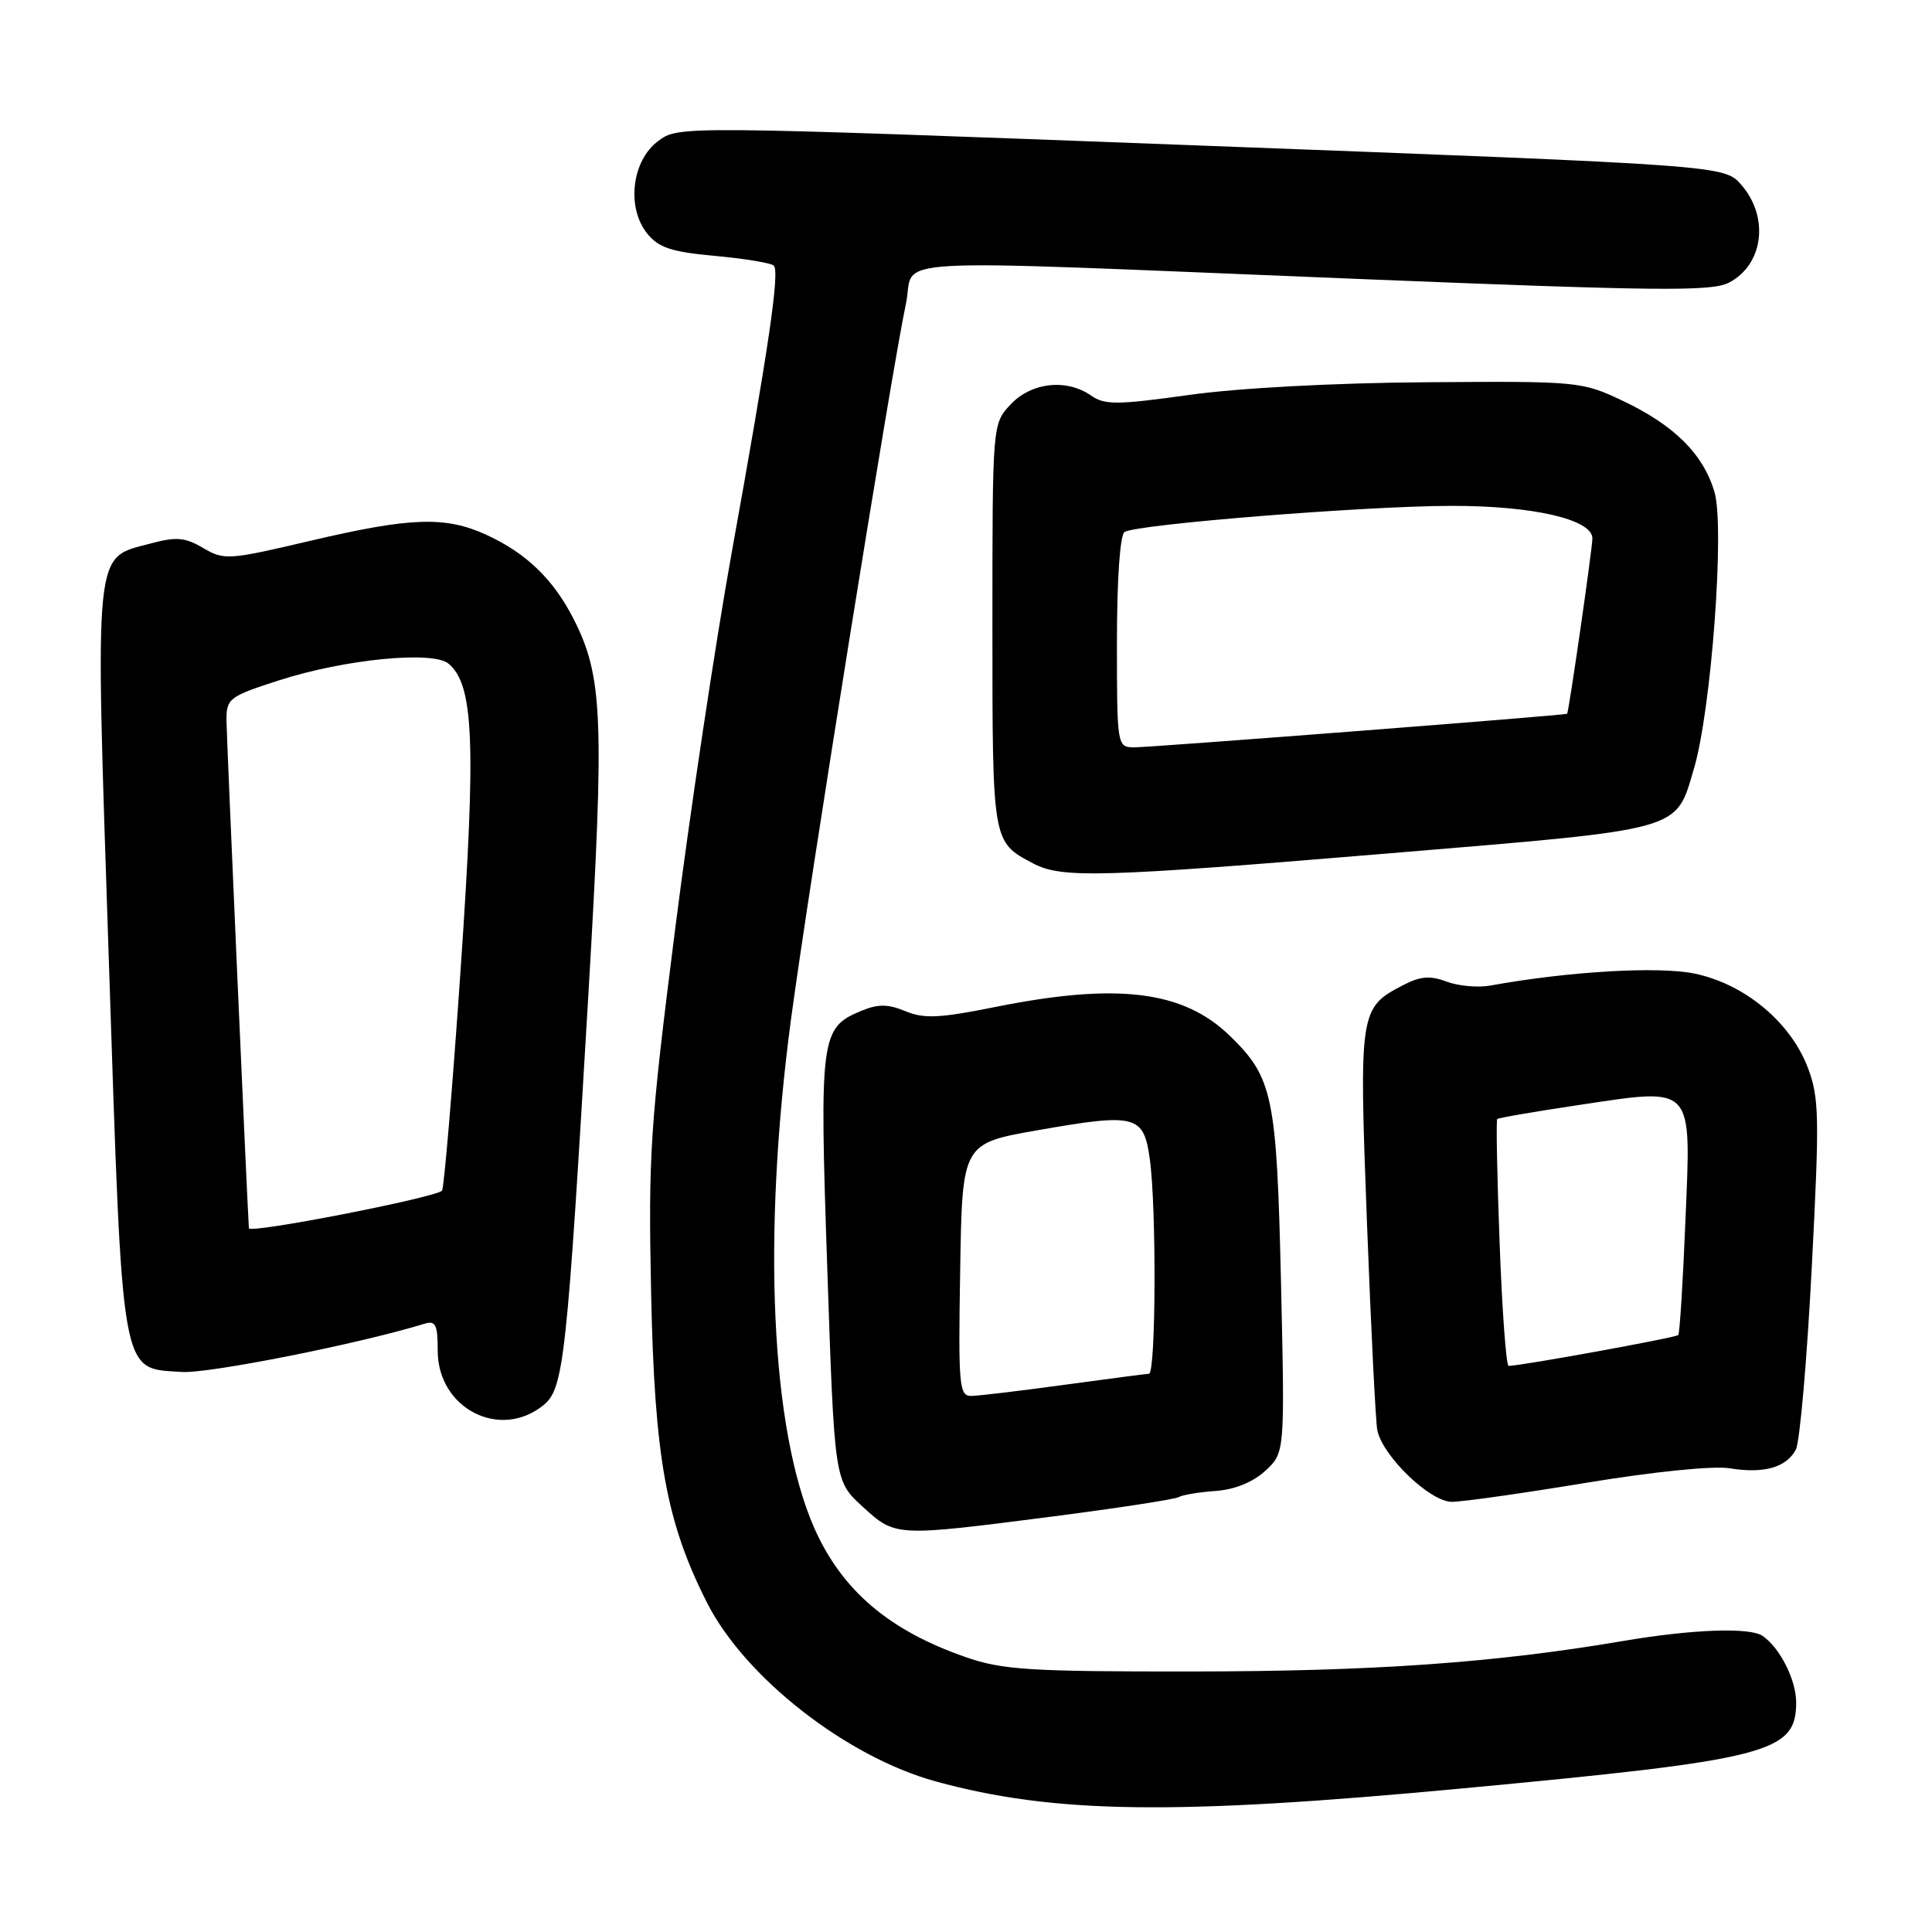 <?xml version="1.0" encoding="UTF-8" standalone="no"?>
<!DOCTYPE svg PUBLIC "-//W3C//DTD SVG 1.1//EN" "http://www.w3.org/Graphics/SVG/1.1/DTD/svg11.dtd" >
<svg xmlns="http://www.w3.org/2000/svg" xmlns:xlink="http://www.w3.org/1999/xlink" version="1.1" viewBox="0 0 256 256">
 <g >
 <path fill="currentColor"
d=" M 193.50 237.00 C 234.49 233.16 238.00 232.26 238.00 225.57 C 238.00 222.60 235.86 218.36 233.56 216.77 C 231.88 215.60 224.22 215.88 215.00 217.45 C 198.06 220.33 182.03 221.46 158.00 221.48 C 136.46 221.50 132.84 221.27 128.00 219.59 C 117.82 216.07 111.56 210.74 107.91 202.50 C 102.14 189.43 100.97 163.87 104.82 135.00 C 107.18 117.40 118.16 49.02 120.04 40.25 C 121.39 33.95 114.61 34.32 179.45 36.94 C 219.64 38.57 226.79 38.64 229.08 37.46 C 233.66 35.09 234.47 28.81 230.75 24.51 C 228.50 21.91 228.50 21.91 159.21 19.29 C 89.91 16.67 89.91 16.67 87.21 18.69 C 83.71 21.28 82.98 27.52 85.77 30.96 C 87.27 32.82 88.99 33.39 94.77 33.91 C 98.69 34.27 102.19 34.85 102.53 35.20 C 103.34 36.00 101.86 46.06 96.96 73.19 C 94.81 85.11 91.43 107.61 89.45 123.19 C 86.13 149.37 85.89 153.01 86.28 171.50 C 86.74 193.23 88.28 201.69 93.68 212.36 C 98.71 222.29 112.19 232.81 124.00 236.05 C 139.64 240.33 155.57 240.55 193.50 237.00 Z  M 139.43 200.95 C 148.18 199.82 155.73 198.66 156.20 198.37 C 156.67 198.08 158.86 197.72 161.07 197.56 C 163.61 197.38 166.02 196.40 167.66 194.89 C 170.25 192.50 170.25 192.50 169.74 169.99 C 169.17 145.21 168.68 142.82 162.98 137.27 C 156.78 131.24 148.04 130.17 131.73 133.46 C 124.50 134.91 122.43 135.01 119.98 133.99 C 117.66 133.03 116.36 133.02 114.13 133.94 C 108.72 136.19 108.57 137.28 109.62 168.11 C 110.57 196.22 110.57 196.22 114.27 199.61 C 118.67 203.64 118.55 203.63 139.43 200.95 Z  M 210.23 196.47 C 219.17 195.00 227.04 194.20 229.21 194.56 C 233.72 195.29 236.69 194.46 237.96 192.08 C 238.48 191.10 239.43 180.29 240.06 168.07 C 241.11 147.91 241.06 145.44 239.53 141.43 C 237.23 135.42 231.16 130.38 224.56 129.01 C 219.75 128.01 207.85 128.71 197.49 130.59 C 195.83 130.89 193.22 130.65 191.68 130.07 C 189.52 129.25 188.22 129.35 185.95 130.52 C 180.13 133.54 180.07 133.94 181.13 162.00 C 181.66 176.03 182.28 188.40 182.50 189.51 C 183.21 192.96 189.49 199.00 192.37 199.00 C 193.79 199.00 201.83 197.86 210.23 196.47 Z  M 72.00 186.20 C 74.71 184.01 75.11 180.32 77.98 131.49 C 80.11 95.09 79.89 89.63 75.98 81.97 C 73.33 76.77 69.73 73.30 64.50 70.89 C 59.05 68.37 54.44 68.53 41.16 71.65 C 30.28 74.21 29.70 74.25 26.93 72.62 C 24.53 71.20 23.36 71.10 20.02 72.00 C 12.34 74.06 12.59 71.62 14.42 127.23 C 16.28 183.31 15.91 181.25 24.10 181.79 C 27.63 182.03 47.66 178.05 56.25 175.40 C 57.72 174.95 58.00 175.52 58.00 178.98 C 58.00 186.62 66.24 190.87 72.00 186.20 Z  M 184.34 113.05 C 223.37 109.80 221.98 110.18 224.45 101.87 C 226.76 94.09 228.56 69.80 227.17 65.16 C 225.66 60.13 221.84 56.34 215.00 53.10 C 209.59 50.54 209.16 50.50 189.00 50.65 C 176.83 50.73 164.06 51.42 157.57 52.33 C 148.07 53.66 146.37 53.67 144.60 52.43 C 141.34 50.15 136.68 50.65 133.92 53.58 C 131.50 56.16 131.50 56.16 131.50 82.93 C 131.50 111.71 131.47 111.54 136.88 114.40 C 140.68 116.41 145.70 116.27 184.34 113.05 Z  M 127.23 168.26 C 127.50 151.51 127.50 151.51 137.50 149.76 C 150.56 147.47 151.55 147.73 152.36 153.62 C 153.25 160.10 153.16 181.99 152.25 182.03 C 151.84 182.05 146.78 182.71 141.00 183.50 C 135.22 184.29 129.70 184.95 128.73 184.97 C 127.09 185.00 126.97 183.74 127.23 168.26 Z  M 198.71 164.78 C 198.37 155.86 198.23 148.44 198.39 148.28 C 198.54 148.12 203.35 147.30 209.06 146.44 C 224.62 144.12 224.08 143.54 223.33 161.72 C 223.00 169.85 222.57 176.68 222.38 176.90 C 222.09 177.24 201.61 180.97 199.90 180.99 C 199.58 181.00 199.04 173.70 198.71 164.78 Z  M 32.98 162.75 C 32.76 159.54 30.02 97.59 30.01 95.45 C 30.00 92.55 30.35 92.28 37.00 90.14 C 45.66 87.35 57.33 86.20 59.42 87.93 C 62.79 90.73 63.10 98.35 61.04 128.39 C 59.95 144.28 58.83 157.50 58.57 157.77 C 57.62 158.71 33.04 163.50 32.98 162.75 Z  M 148.00 85.06 C 148.00 76.74 148.41 70.87 149.01 70.49 C 150.67 69.47 180.68 67.06 192.23 67.03 C 203.10 67.00 211.00 68.82 211.00 71.34 C 211.00 72.68 207.86 94.46 207.65 94.58 C 207.29 94.79 152.26 99.05 150.25 99.03 C 148.03 99.00 148.00 98.84 148.00 85.06 Z "/>
</g>
</svg>